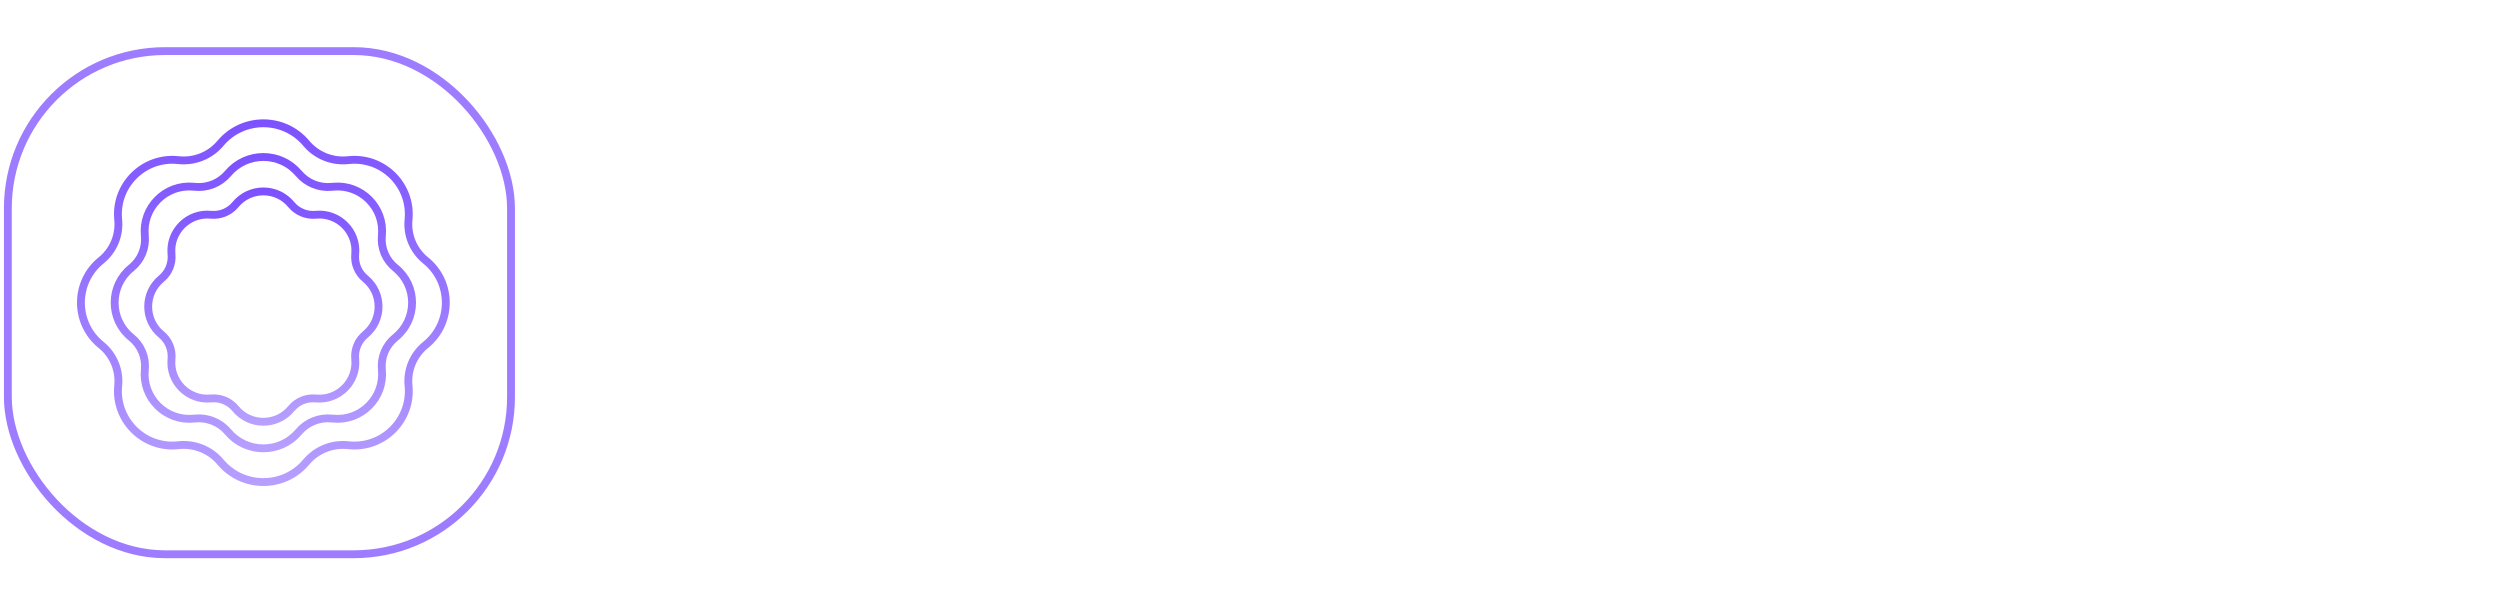 <svg width="318" height="77" viewBox="0 0 318 77" fill="none" xmlns="http://www.w3.org/2000/svg">
<rect x="1" y="6.5" width="64" height="64" rx="20" stroke="#9D7CFF"/>
<path d="M44.419 20.358L44.207 20.378C42.209 20.569 40.244 19.762 38.954 18.224C36.111 14.835 30.889 14.835 28.046 18.224C26.756 19.762 24.791 20.569 22.793 20.378L22.581 20.358C18.241 19.945 14.604 23.601 15.034 27.938C15.23 29.921 14.414 31.871 12.864 33.122C9.438 35.889 9.438 41.111 12.864 43.878C14.414 45.129 15.23 47.079 15.034 49.062C14.604 53.399 18.241 57.056 22.581 56.642L22.793 56.622C24.791 56.431 26.756 57.238 28.046 58.776C30.889 62.166 36.111 62.166 38.954 58.776C40.244 57.238 42.209 56.431 44.207 56.622L44.419 56.642C48.759 57.056 52.396 53.399 51.966 49.062C51.77 47.079 52.586 45.129 54.136 43.878C57.562 41.111 57.562 35.889 54.136 33.122C52.586 31.871 51.77 29.921 51.966 27.938C52.396 23.601 48.759 19.945 44.419 20.358Z" stroke="url(#paint0_linear_18_5)"/>
<path d="M42.384 23.748L42.172 23.768C40.585 23.919 39.023 23.279 37.996 22.06C35.649 19.274 31.351 19.274 29.004 22.06C27.977 23.279 26.415 23.919 24.828 23.768L24.616 23.748C21.053 23.41 18.069 26.413 18.423 29.974C18.58 31.545 17.932 33.09 16.702 34.079C13.877 36.35 13.877 40.65 16.702 42.921C17.932 43.91 18.58 45.455 18.423 47.026C18.069 50.587 21.053 53.59 24.616 53.252L24.828 53.232C26.415 53.081 27.977 53.721 29.004 54.94C31.351 57.726 35.649 57.726 37.996 54.94C39.023 53.721 40.585 53.081 42.172 53.232L42.384 53.252C45.947 53.59 48.931 50.587 48.577 47.026C48.42 45.455 49.068 43.91 50.298 42.921C53.123 40.65 53.123 36.35 50.298 34.079C49.068 33.09 48.42 31.545 48.577 29.974C48.931 26.413 45.947 23.41 42.384 23.748Z" stroke="url(#paint1_linear_18_5)"/>
<g filter="url(#filter0_i_18_5)">
<path d="M29.953 26.023C29.193 26.947 28.023 27.431 26.832 27.316C23.954 27.036 21.536 29.454 21.816 32.332C21.931 33.523 21.447 34.693 20.523 35.453C18.29 37.291 18.29 40.709 20.523 42.547C21.447 43.307 21.931 44.477 21.816 45.668C21.536 48.546 23.954 50.964 26.832 50.684C28.023 50.569 29.193 51.053 29.953 51.977C31.791 54.21 35.209 54.21 37.047 51.977C37.807 51.053 38.977 50.569 40.168 50.684C43.046 50.964 45.464 48.546 45.184 45.668C45.069 44.477 45.553 43.307 46.477 42.547C48.71 40.709 48.71 37.291 46.477 35.453C45.553 34.693 45.069 33.523 45.184 32.332C45.464 29.454 43.046 27.036 40.168 27.316C38.977 27.431 37.807 26.947 37.047 26.023C35.209 23.79 31.791 23.79 29.953 26.023Z" stroke="url(#paint2_linear_18_5)"/>
</g>
<path d="M80.053 59V17.592H103.925C109.472 17.592 113.674 18.531 116.533 20.408C119.434 22.243 120.885 24.995 120.885 28.664C120.885 31.011 120.309 32.867 119.157 34.232C118.005 35.555 116.362 36.536 114.229 37.176C112.138 37.816 109.664 38.221 106.805 38.392L107.061 37.944C109.152 37.987 111.114 38.136 112.949 38.392C114.826 38.648 116.469 39.117 117.877 39.8C119.285 40.483 120.394 41.443 121.205 42.68C122.016 43.875 122.421 45.453 122.421 47.416C122.421 49.976 121.738 52.109 120.373 53.816C119.008 55.48 117.109 56.739 114.677 57.592C112.245 58.445 109.429 58.915 106.229 59H80.053ZM88.565 51.96H105.333C108.021 51.96 110.09 51.533 111.541 50.68C112.992 49.784 113.717 48.376 113.717 46.456C113.717 45.048 113.29 44.024 112.437 43.384C111.584 42.744 110.453 42.36 109.045 42.232C107.637 42.061 106.122 41.976 104.501 41.976H88.565V51.96ZM88.565 35.128H103.605C106.293 35.128 108.362 34.744 109.813 33.976C111.264 33.165 111.989 31.8 111.989 29.88C111.989 27.96 111.264 26.616 109.813 25.848C108.362 25.037 106.442 24.632 104.053 24.632H88.565V35.128ZM136.08 49.976V42.872H163.472V49.976H136.08ZM125.776 59L145.232 17.592H154.448L174.096 59H164.816L147.792 21.688H151.888L134.992 59H125.776ZM180.116 59V17.592H203.988C209.534 17.592 213.737 18.531 216.596 20.408C219.497 22.243 220.948 24.995 220.948 28.664C220.948 31.011 220.372 32.867 219.22 34.232C218.068 35.555 216.425 36.536 214.292 37.176C212.201 37.816 209.726 38.221 206.868 38.392L207.124 37.944C209.214 37.987 211.177 38.136 213.012 38.392C214.889 38.648 216.532 39.117 217.94 39.8C219.348 40.483 220.457 41.443 221.268 42.68C222.078 43.875 222.484 45.453 222.484 47.416C222.484 49.976 221.801 52.109 220.436 53.816C219.07 55.48 217.172 56.739 214.74 57.592C212.308 58.445 209.492 58.915 206.292 59H180.116ZM188.628 51.96H205.396C208.084 51.96 210.153 51.533 211.604 50.68C213.054 49.784 213.78 48.376 213.78 46.456C213.78 45.048 213.353 44.024 212.5 43.384C211.646 42.744 210.516 42.36 209.108 42.232C207.7 42.061 206.185 41.976 204.564 41.976H188.628V51.96ZM188.628 35.128H203.668C206.356 35.128 208.425 34.744 209.876 33.976C211.326 33.165 212.052 31.8 212.052 29.88C212.052 27.96 211.326 26.616 209.876 25.848C208.425 25.037 206.505 24.632 204.116 24.632H188.628V35.128ZM231.269 17.592H239.781V59H231.269V17.592ZM274.483 17.592C279.134 17.592 283.016 18.147 286.131 19.256C289.246 20.365 291.72 21.88 293.555 23.8C295.432 25.677 296.755 27.853 297.523 30.328C298.334 32.803 298.739 35.405 298.739 38.136C298.739 40.867 298.291 43.491 297.395 46.008C296.542 48.525 295.155 50.765 293.235 52.728C291.358 54.648 288.862 56.184 285.747 57.336C282.675 58.445 278.92 59 274.483 59H250.803V17.592H274.483ZM259.315 51.704H274.291C277.363 51.704 279.902 51.341 281.907 50.616C283.955 49.848 285.576 48.824 286.771 47.544C287.966 46.264 288.819 44.813 289.331 43.192C289.843 41.571 290.099 39.885 290.099 38.136C290.099 36.387 289.843 34.723 289.331 33.144C288.819 31.565 287.966 30.157 286.771 28.92C285.576 27.683 283.955 26.701 281.907 25.976C279.902 25.251 277.363 24.888 274.291 24.888H259.315V51.704ZM308.269 17.592H316.781V59H308.269V17.592Z" fill="white"/>
<defs>
<filter id="filter0_i_18_5" x="18.348" y="23.848" width="30.303" height="30.303" filterUnits="userSpaceOnUse" color-interpolation-filters="sRGB">
<feFlood flood-opacity="0" result="BackgroundImageFix"/>
<feBlend mode="normal" in="SourceGraphic" in2="BackgroundImageFix" result="shape"/>
<feColorMatrix in="SourceAlpha" type="matrix" values="0 0 0 0 0 0 0 0 0 0 0 0 0 0 0 0 0 0 127 0" result="hardAlpha"/>
<feOffset/>
<feGaussianBlur stdDeviation="2.5"/>
<feComposite in2="hardAlpha" operator="arithmetic" k2="-1" k3="1"/>
<feColorMatrix type="matrix" values="0 0 0 0 0 0 0 0 0 0 0 0 0 0 0 0 0 0 0.5 0"/>
<feBlend mode="normal" in2="shape" result="effect1_innerShadow_18_5"/>
</filter>
<linearGradient id="paint0_linear_18_5" x1="33.5" y1="12.5" x2="33.5" y2="64.5" gradientUnits="userSpaceOnUse">
<stop stop-color="#794CFF"/>
<stop offset="1" stop-color="#BAA4FF"/>
</linearGradient>
<linearGradient id="paint1_linear_18_5" x1="33.5" y1="17.5" x2="33.5" y2="59.5" gradientUnits="userSpaceOnUse">
<stop stop-color="#794CFF"/>
<stop offset="1" stop-color="#BAA4FF"/>
</linearGradient>
<linearGradient id="paint2_linear_18_5" x1="33.5" y1="22.5" x2="33.5" y2="55.5" gradientUnits="userSpaceOnUse">
<stop stop-color="#794CFF"/>
<stop offset="1" stop-color="#BAA4FF"/>
</linearGradient>
</defs>
</svg>
